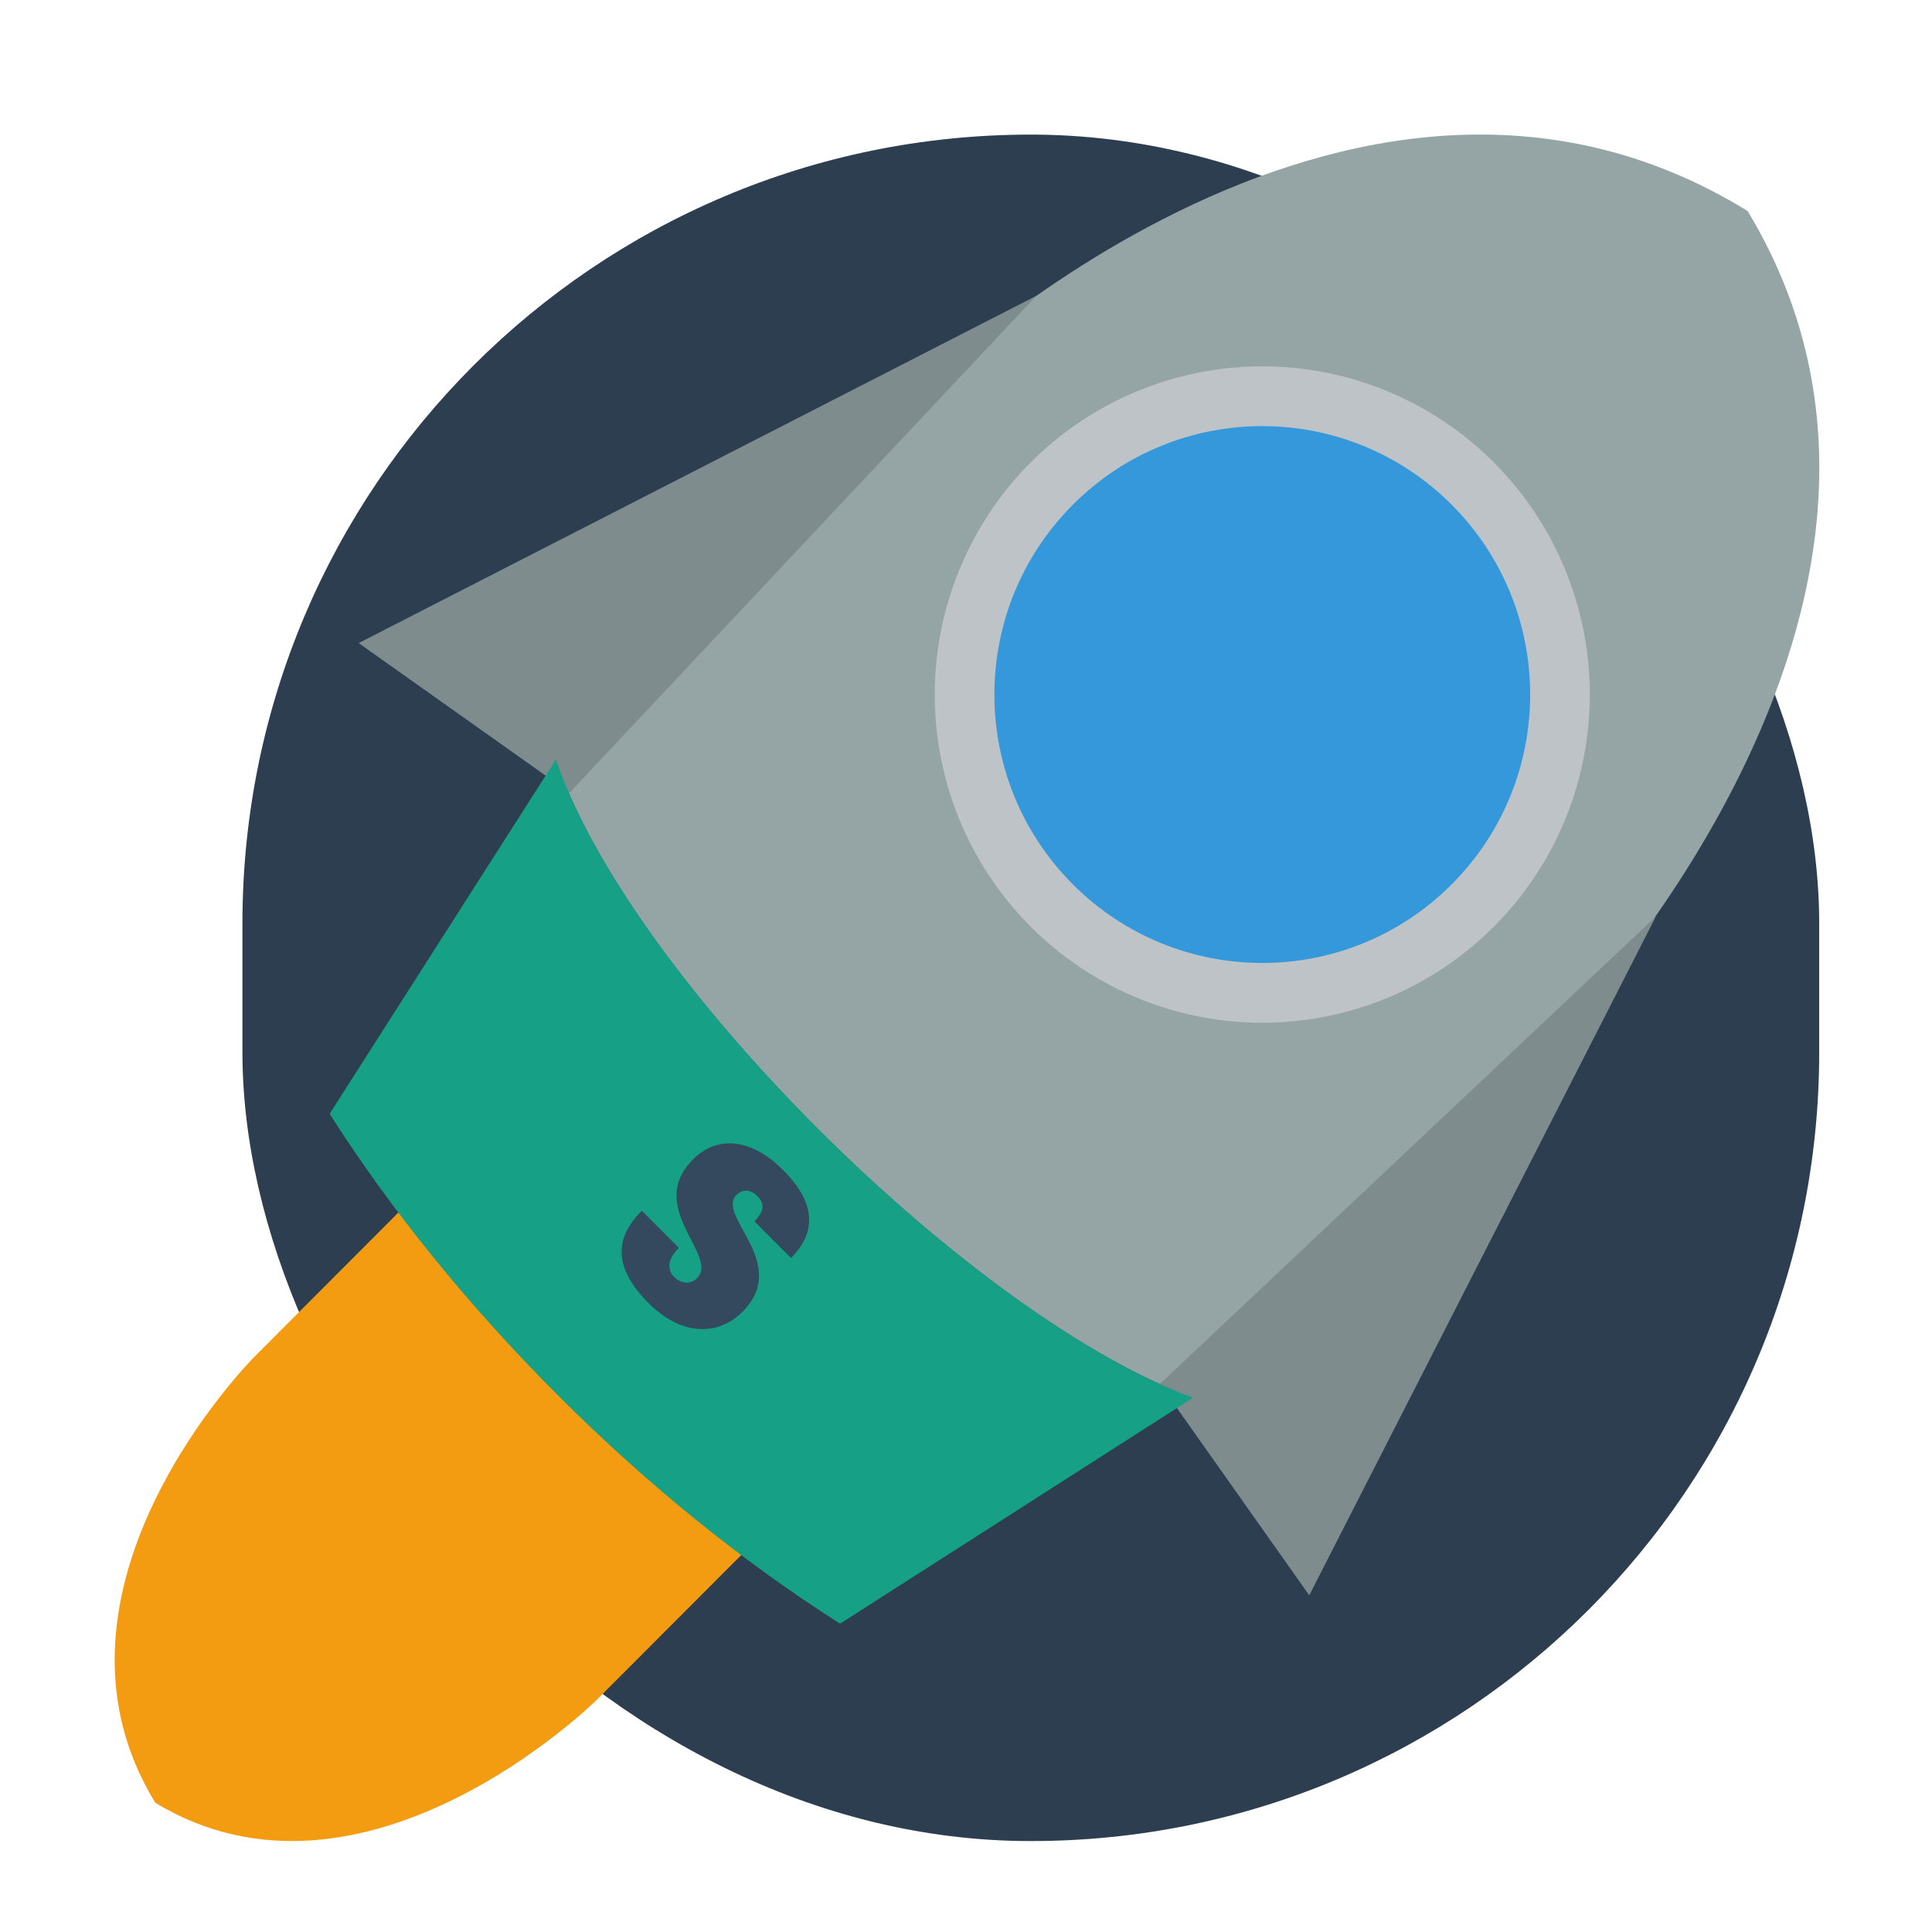 <?xml version="1.0" encoding="UTF-8" standalone="no"?>
<svg xmlns="http://www.w3.org/2000/svg" width="128" height="128" version="1.1" viewBox="0 0 36.12 36.12">
 <g transform="translate(38.119,-375.267)">
  <g transform="matrix(0.282,0,0,0.282,-38.076,397.937)">
   <g transform="matrix(0.993,0,0,0.998,-361.339,-433.52)">
    <g transform="matrix(3.568,0,0,3.552,499.611,-979.108)">
     <g transform="matrix(0.282,0,0,0.282,-38.076,397.937)">
      <g transform="matrix(3.568,0,0,3.55,135.869,-1412.339)">
       <g transform="matrix(0.282,0,0,0.282,-38.076,397.937)">
        <g transform="matrix(0.993,0,0,0.998,-361.339,-433.52)">
         <rect style="fill:#2c3e50;fill-opacity:1;" width="104.716" height="113.274" x="379.95" y="362.52" ry="52.358"/>
         <path d="m 380.738,443.653 c 0,0 -15.325,15.346 -6.574,29.598 13.904,8.432 29.313,-6.83 29.313,-6.83 l 12.653,-12.669 c -2.757,-7.846 -14.964,-20.236 -22.739,-22.768 z" style="fill:#f39c12;fill-opacity:1;"/>
         <path style="fill:#95a5a6;fill-opacity:1;" d="m 424.423,379.945 c 0,0 28.769,-28.801 55.487,-12.354 15.807,26.131 -12.804,55.09 -12.804,55.09 l -23.753,23.783 c -14.708,-5.183 -37.936,-28.125 -42.683,-42.736 z"/>
         <path style="fill:#7f8c8d;fill-opacity:1;" d="m 432.674,373.222 -45.005,23.05 14.011,9.93 z m 41.146,41.198 -32.939,31.032 9.918,14.029 z"/>
         <circle r="7.691" cy="39.623" cx="598.347" transform="matrix(2,2.003,-2,2.003,-669.769,-878.165)" style="fill:#bdc3c7;fill-opacity:1;" d="m 606.038,39.623 c 0,4.248 -3.443,7.691 -7.691,7.691 -4.248,0 -7.691,-3.443 -7.691,-7.691 0,-4.248 3.443,-7.691 7.691,-7.691 4.248,0 7.691,3.443 7.691,7.691 z"/>
         <circle r="6.29" cy="39.623" cx="598.347" transform="matrix(2,2.003,-2,2.003,-669.769,-878.165)" style="fill:#3498db;fill-opacity:1;" d="m 604.638,39.623 c 0,3.474 -2.816,6.29 -6.29,6.29 -3.474,0 -6.29,-2.816 -6.29,-6.29 0,-3.474 2.816,-6.29 6.29,-6.29 3.474,0 6.29,2.816 6.29,6.29 z"/>
         <path style="fill:#16a085;fill-opacity:1;" d="m 400.769,403.999 -15.029,23.521 c 4.016,6.303 9.102,12.62 15.126,18.651 6.059,6.067 12.44,11.168 18.774,15.193 l 23.443,-14.999 c -14.627,-5.337 -37.395,-27.836 -42.313,-42.366 z"/>
         <path style="font-size:6.091px;font-weight:900;font-stretch:condensed;line-height:125%;letter-spacing:0px;word-spacing:0px;fill:#34495e;fill-opacity:1;font-family:Helvetica Neue;" d="m 406.474,433.951 c -1.841,1.843 -1.888,3.796 0.468,6.155 2.122,2.125 4.571,2.203 6.21,0.562 3.23,-3.234 -1.779,-6.374 -0.39,-7.764 0.406,-0.406 0.952,-0.359 1.373,0.062 0.468,0.469 0.531,0.968 -0.187,1.687 l 2.434,2.437 c 1.763,-1.765 1.591,-3.718 -0.515,-5.827 -2.278,-2.281 -4.509,-2.203 -5.992,-0.719 -3.198,3.202 1.763,6.389 0.265,7.889 -0.453,0.453 -1.092,0.344 -1.529,-0.094 -0.25,-0.25 -0.342,-0.563 -0.297,-0.89 0.046,-0.328 0.296,-0.703 0.624,-1.031 l -2.465,-2.468 z"/>
        </g>
       </g>
      </g>
     </g>
    </g>
   </g>
  </g>
 </g>
</svg>
